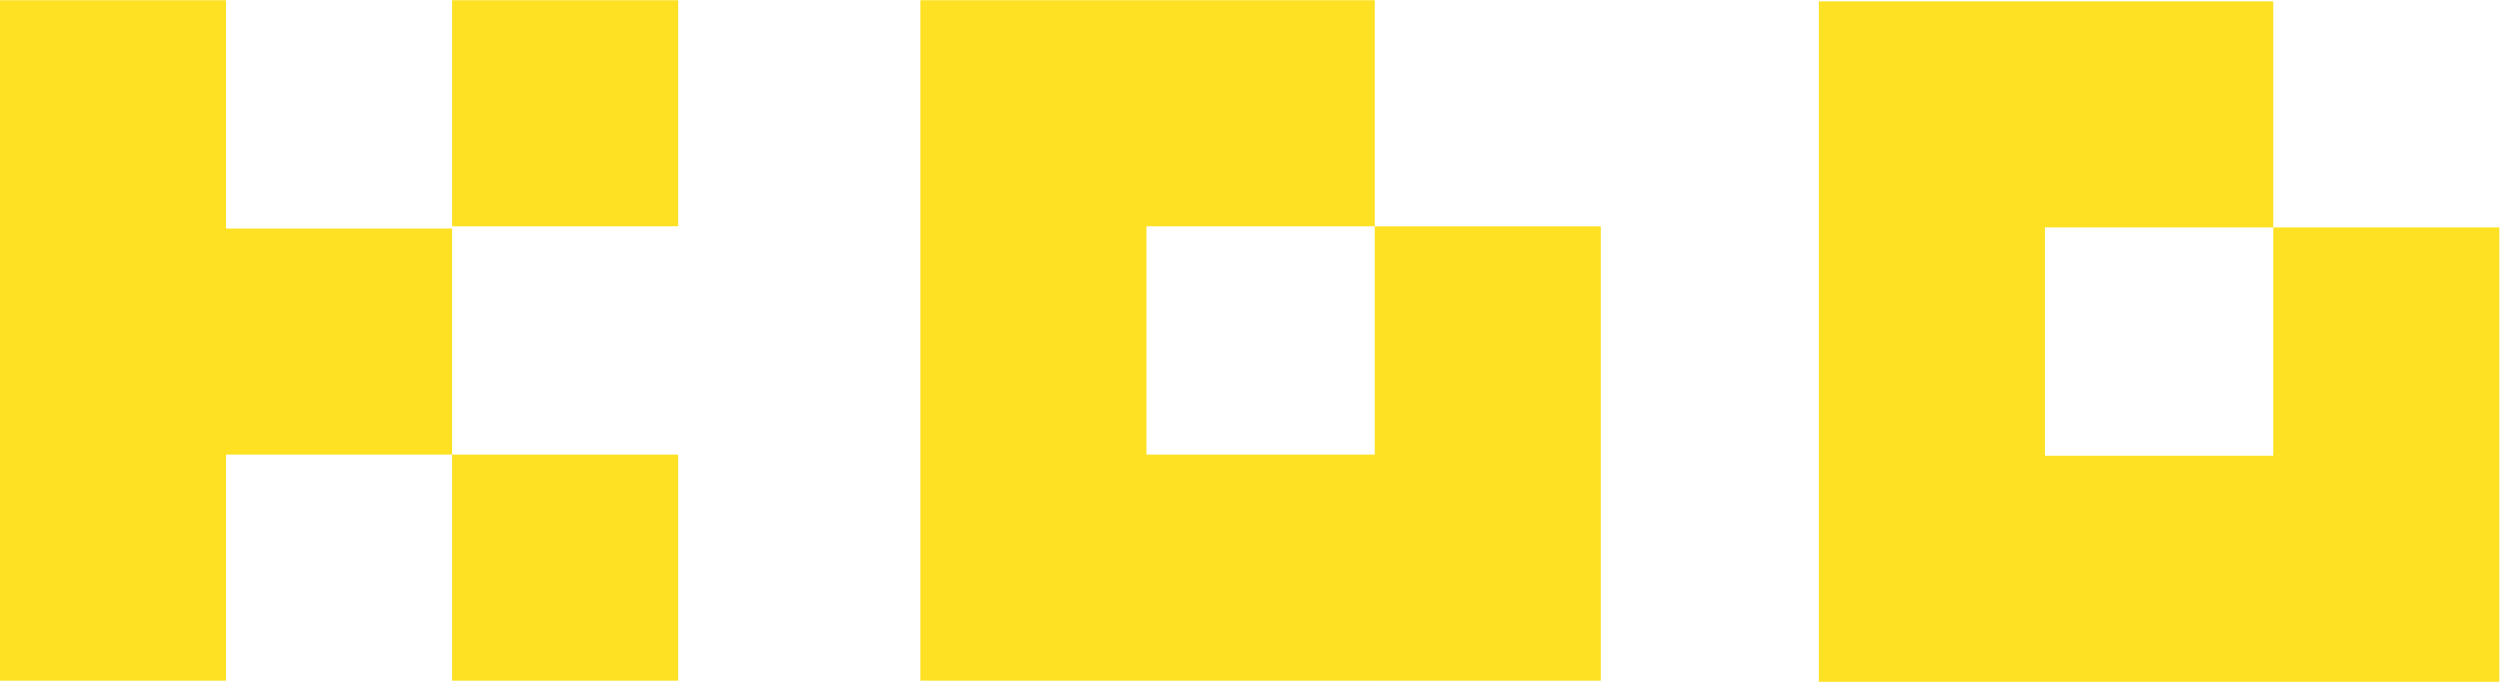 <?xml version="1.0" encoding="UTF-8" standalone="no"?>
<svg
   xmlns:dc="http://purl.org/dc/elements/1.1/"
   xmlns:cc="http://creativecommons.org/ns#"
   xmlns:rdf="http://www.w3.org/1999/02/22-rdf-syntax-ns#"
   xmlns:svg="http://www.w3.org/2000/svg"
   xmlns="http://www.w3.org/2000/svg"
   viewBox="0 0 5084.277 1386.488"
   height="1386.488"
   width="5084.277"
   xml:space="preserve"
   id="svg2"
   version="1.1"><defs
     id="defs6" /><g
     transform="matrix(1.333,0,0,-1.333,-419.393,1740.916)"
     id="g10"><path
       id="path42"
       style="fill:#ffe124;fill-opacity:1;fill-rule:nonzero;stroke:none"
       d="m 1004.367,960.763 h 344.911 v 344.91 h -344.911 z" /><g
       transform="translate(2412.034,612.44)"
       id="g44"><path
         id="path46"
         style="fill:#ffe124;fill-opacity:1;fill-rule:nonzero;stroke:none"
         d="M 0,0 H -348.33 V 348.314 H 0 v 344.933 h -693.235 v -0.014 h -0.005 V 0 -344.91 H -348.33 0 v -0.012 H 344.904 V 348.314 H 0 Z" /></g><path
       id="path48"
       style="fill:#ffe124;fill-opacity:1;fill-rule:nonzero;stroke:none"
       d="m 3782.848,610.734 h -348.329 v 348.321 h 348.329 z m 0,348.321 v 344.904 h -348.329 v 0.01 H 3089.607 V 610.736 265.826 h 344.912 348.329 v -0.005 h 344.905 v 693.236 h -344.905 z" /><g
       transform="translate(659.456,957.351)"
       id="g50"><path
         id="path52"
         style="fill:#ffe124;fill-opacity:1;fill-rule:nonzero;stroke:none"
         d="M 0,0 V 348.322 H -344.911 V -689.821 H 0 v 344.91 H 344.911 V 0 Z" /></g><path
       id="path54"
       style="fill:#ffe124;fill-opacity:1;fill-rule:nonzero;stroke:none"
       d="m 1004.367,267.53 h 344.911 v 344.91 h -344.911 z" /></g></svg>